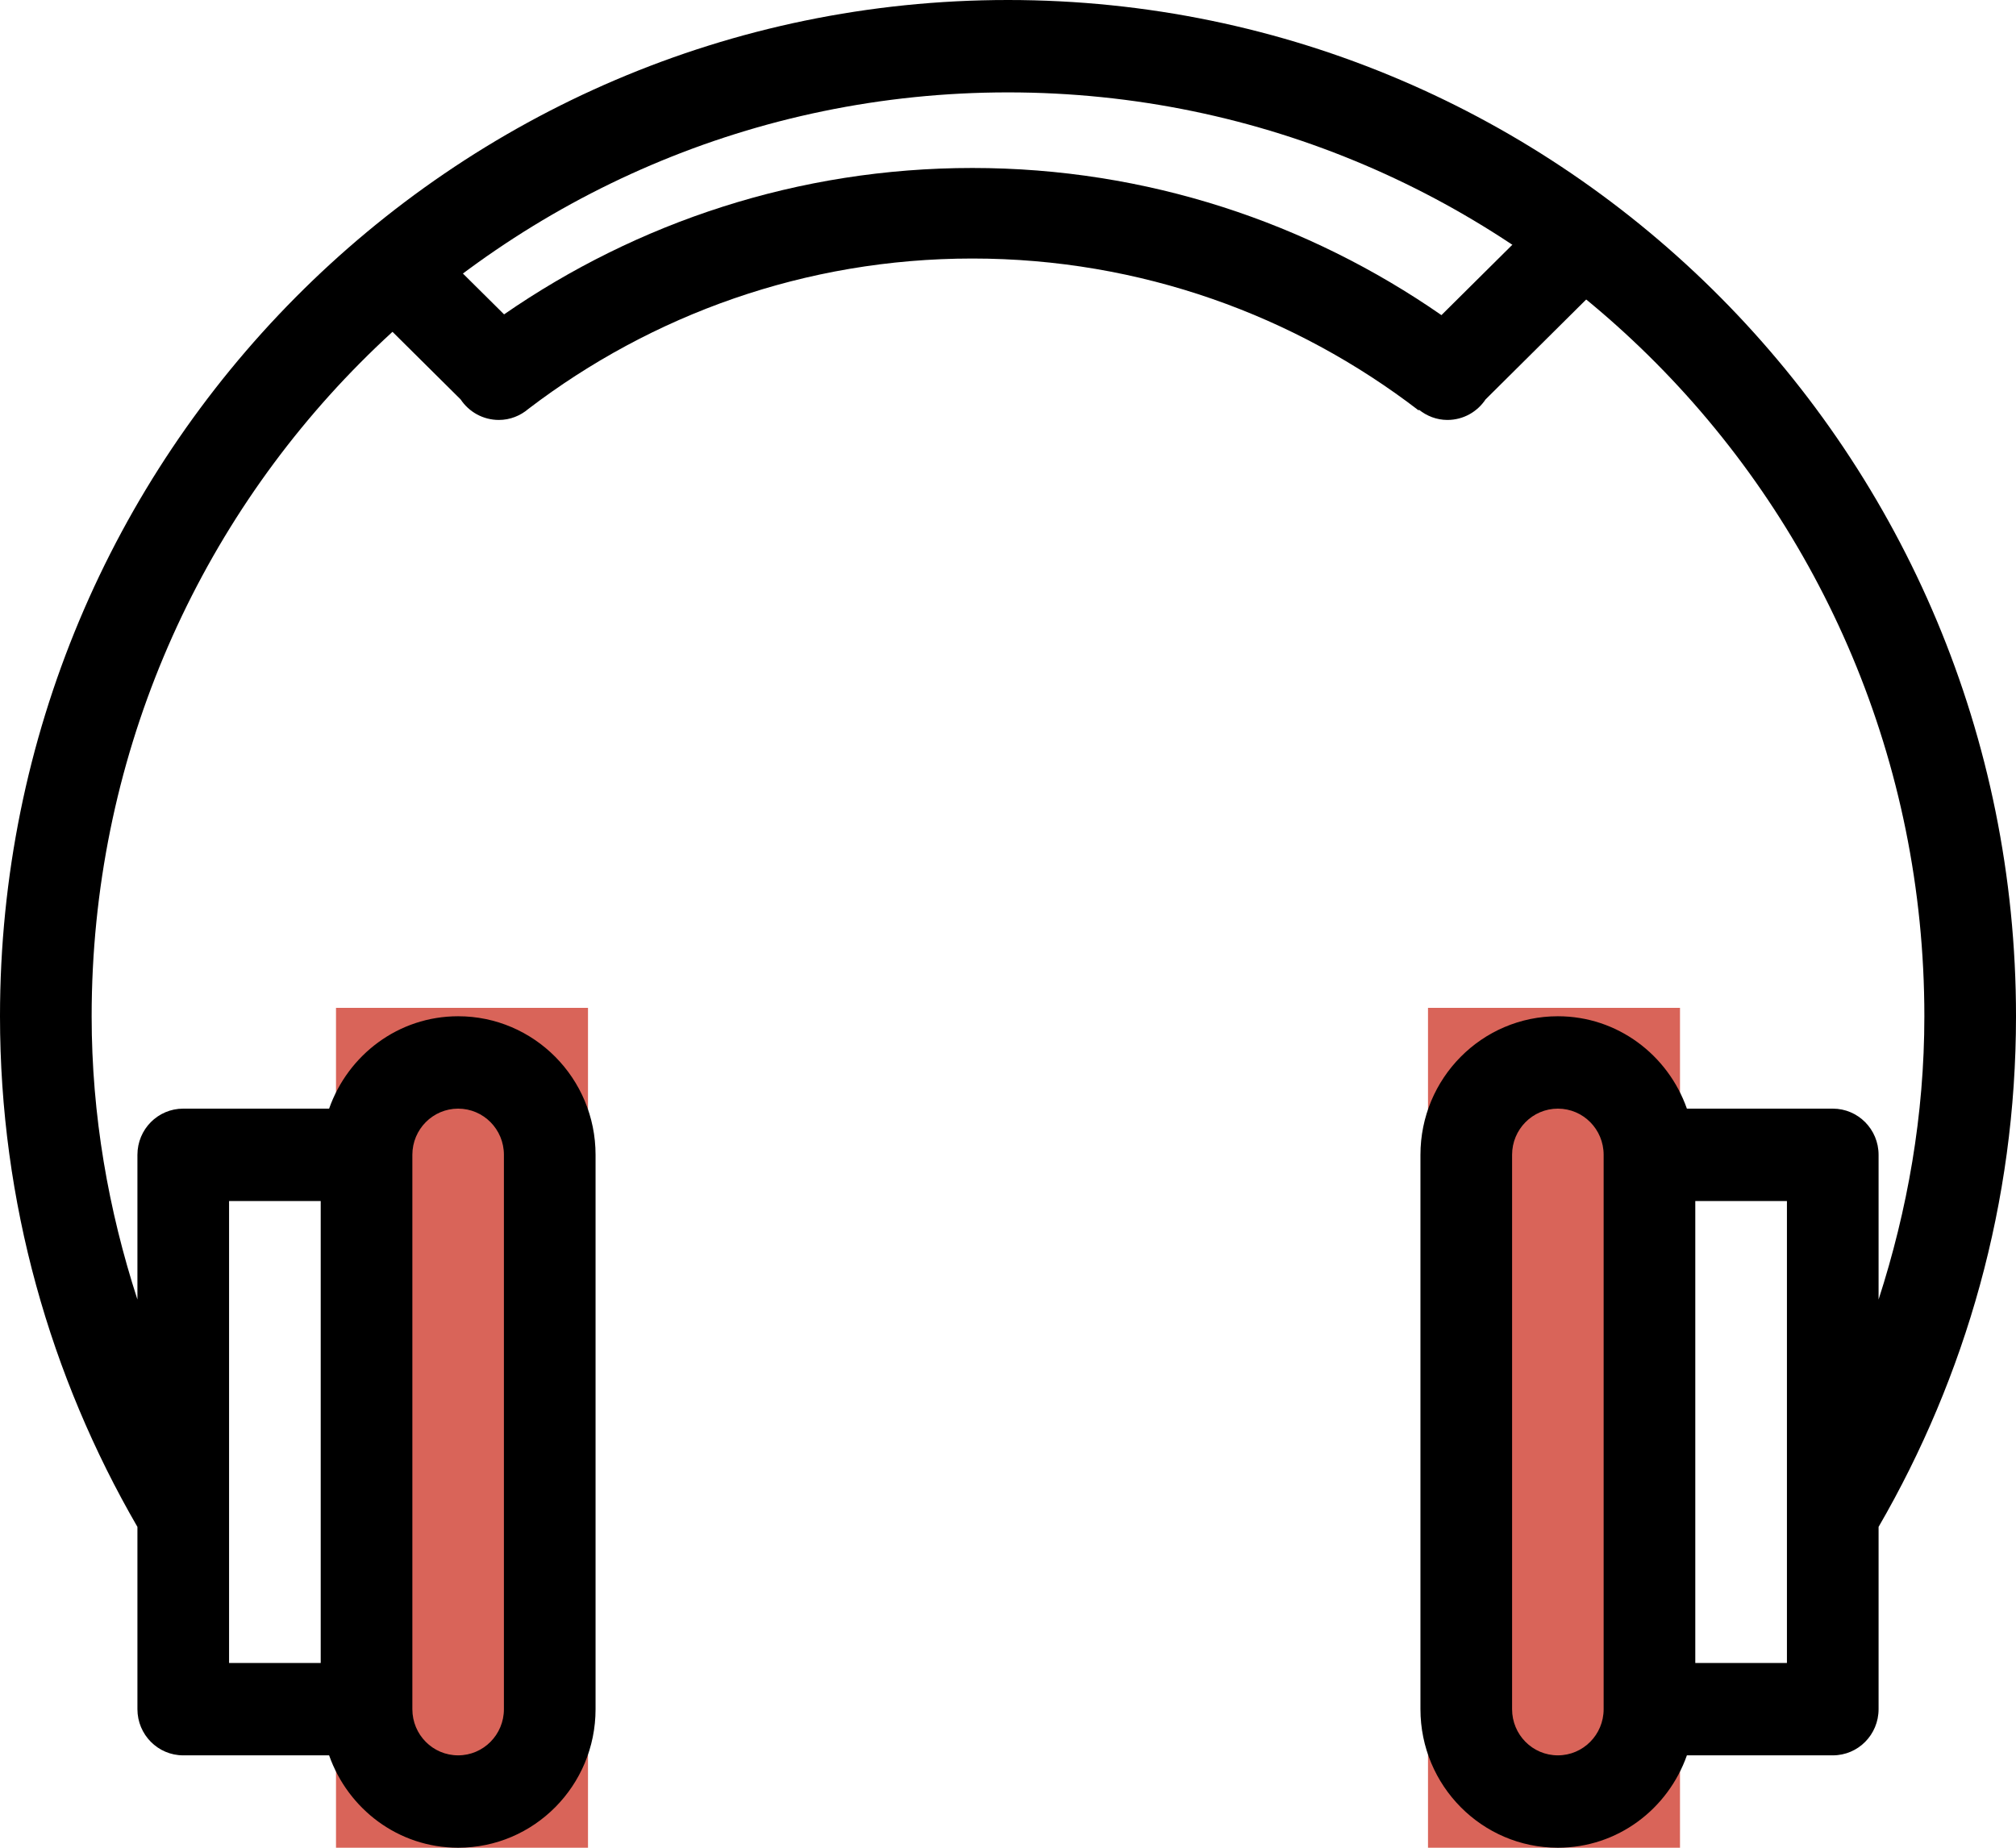 <svg height="22" viewBox="0 0 24 22" width="24" xmlns="http://www.w3.org/2000/svg"><g fill="none" fill-rule="evenodd"><path d="m18.231 2.689-1.071 1.063c-1.584-1.099-3.505-1.752-5.584-1.752-2.075 0-3.993.649-5.575 1.743l-1.233-1.223-.768.763 1.484 1.473c.097.146.264.244.455.244.135 0 .257-.051.352-.132 1.465-1.118 3.294-1.79 5.285-1.79 2.002 0 3.842.679 5.312 1.808l.005-.007c.093.074.21.121.338.121.191 0 .357-.098.454-.244l1.314-1.305z" fill="#000" fill-rule="nonzero"/><path d="m17 12h3v10h-3z" fill="#d96459"/><path d="m4 12h3v10h-3z" fill="#d96459"/><path d="m12 0c-6.627 0-12 5.418-12 12.1 0 2.219.601 4.293 1.636 6.08v2.17c0 .304.244.55.545.55h1.737c.225.639.825 1.1 1.536 1.1.904 0 1.636-.739 1.636-1.65v-6.6c0-.911-.733-1.65-1.636-1.65-.712 0-1.311.461-1.536 1.1h-1.737c-.302 0-.545.246-.545.55v1.723c-.345-1.064-.545-2.192-.545-3.373 0-6.075 4.884-11 10.909-11 6.025 0 10.909 4.925 10.909 11 0 1.18-.201 2.308-.545 3.373v-1.723c0-.304-.244-.55-.545-.55h-1.737c-.225-.639-.825-1.1-1.536-1.1-.904 0-1.636.739-1.636 1.65v6.6c0 .911.733 1.65 1.636 1.65.712 0 1.311-.461 1.536-1.1h1.737c.302 0 .545-.246.545-.55v-2.17c1.035-1.787 1.636-3.86 1.636-6.08 0-6.683-5.373-12.1-12-12.1zm-7.091 13.75c0-.304.244-.55.545-.55.302 0 .545.246.545.55v6.6c0 .304-.244.55-.545.55-.302 0-.545-.246-.545-.55zm-2.182.55h1.091v5.5h-1.091zm16.364 6.05c0 .304-.244.55-.545.55-.302 0-.545-.246-.545-.55v-6.6c0-.304.244-.55.545-.55.302 0 .545.246.545.55zm2.182-.55h-1.091v-5.5h1.091z" fill="#000" fill-rule="nonzero"/></g></svg>
